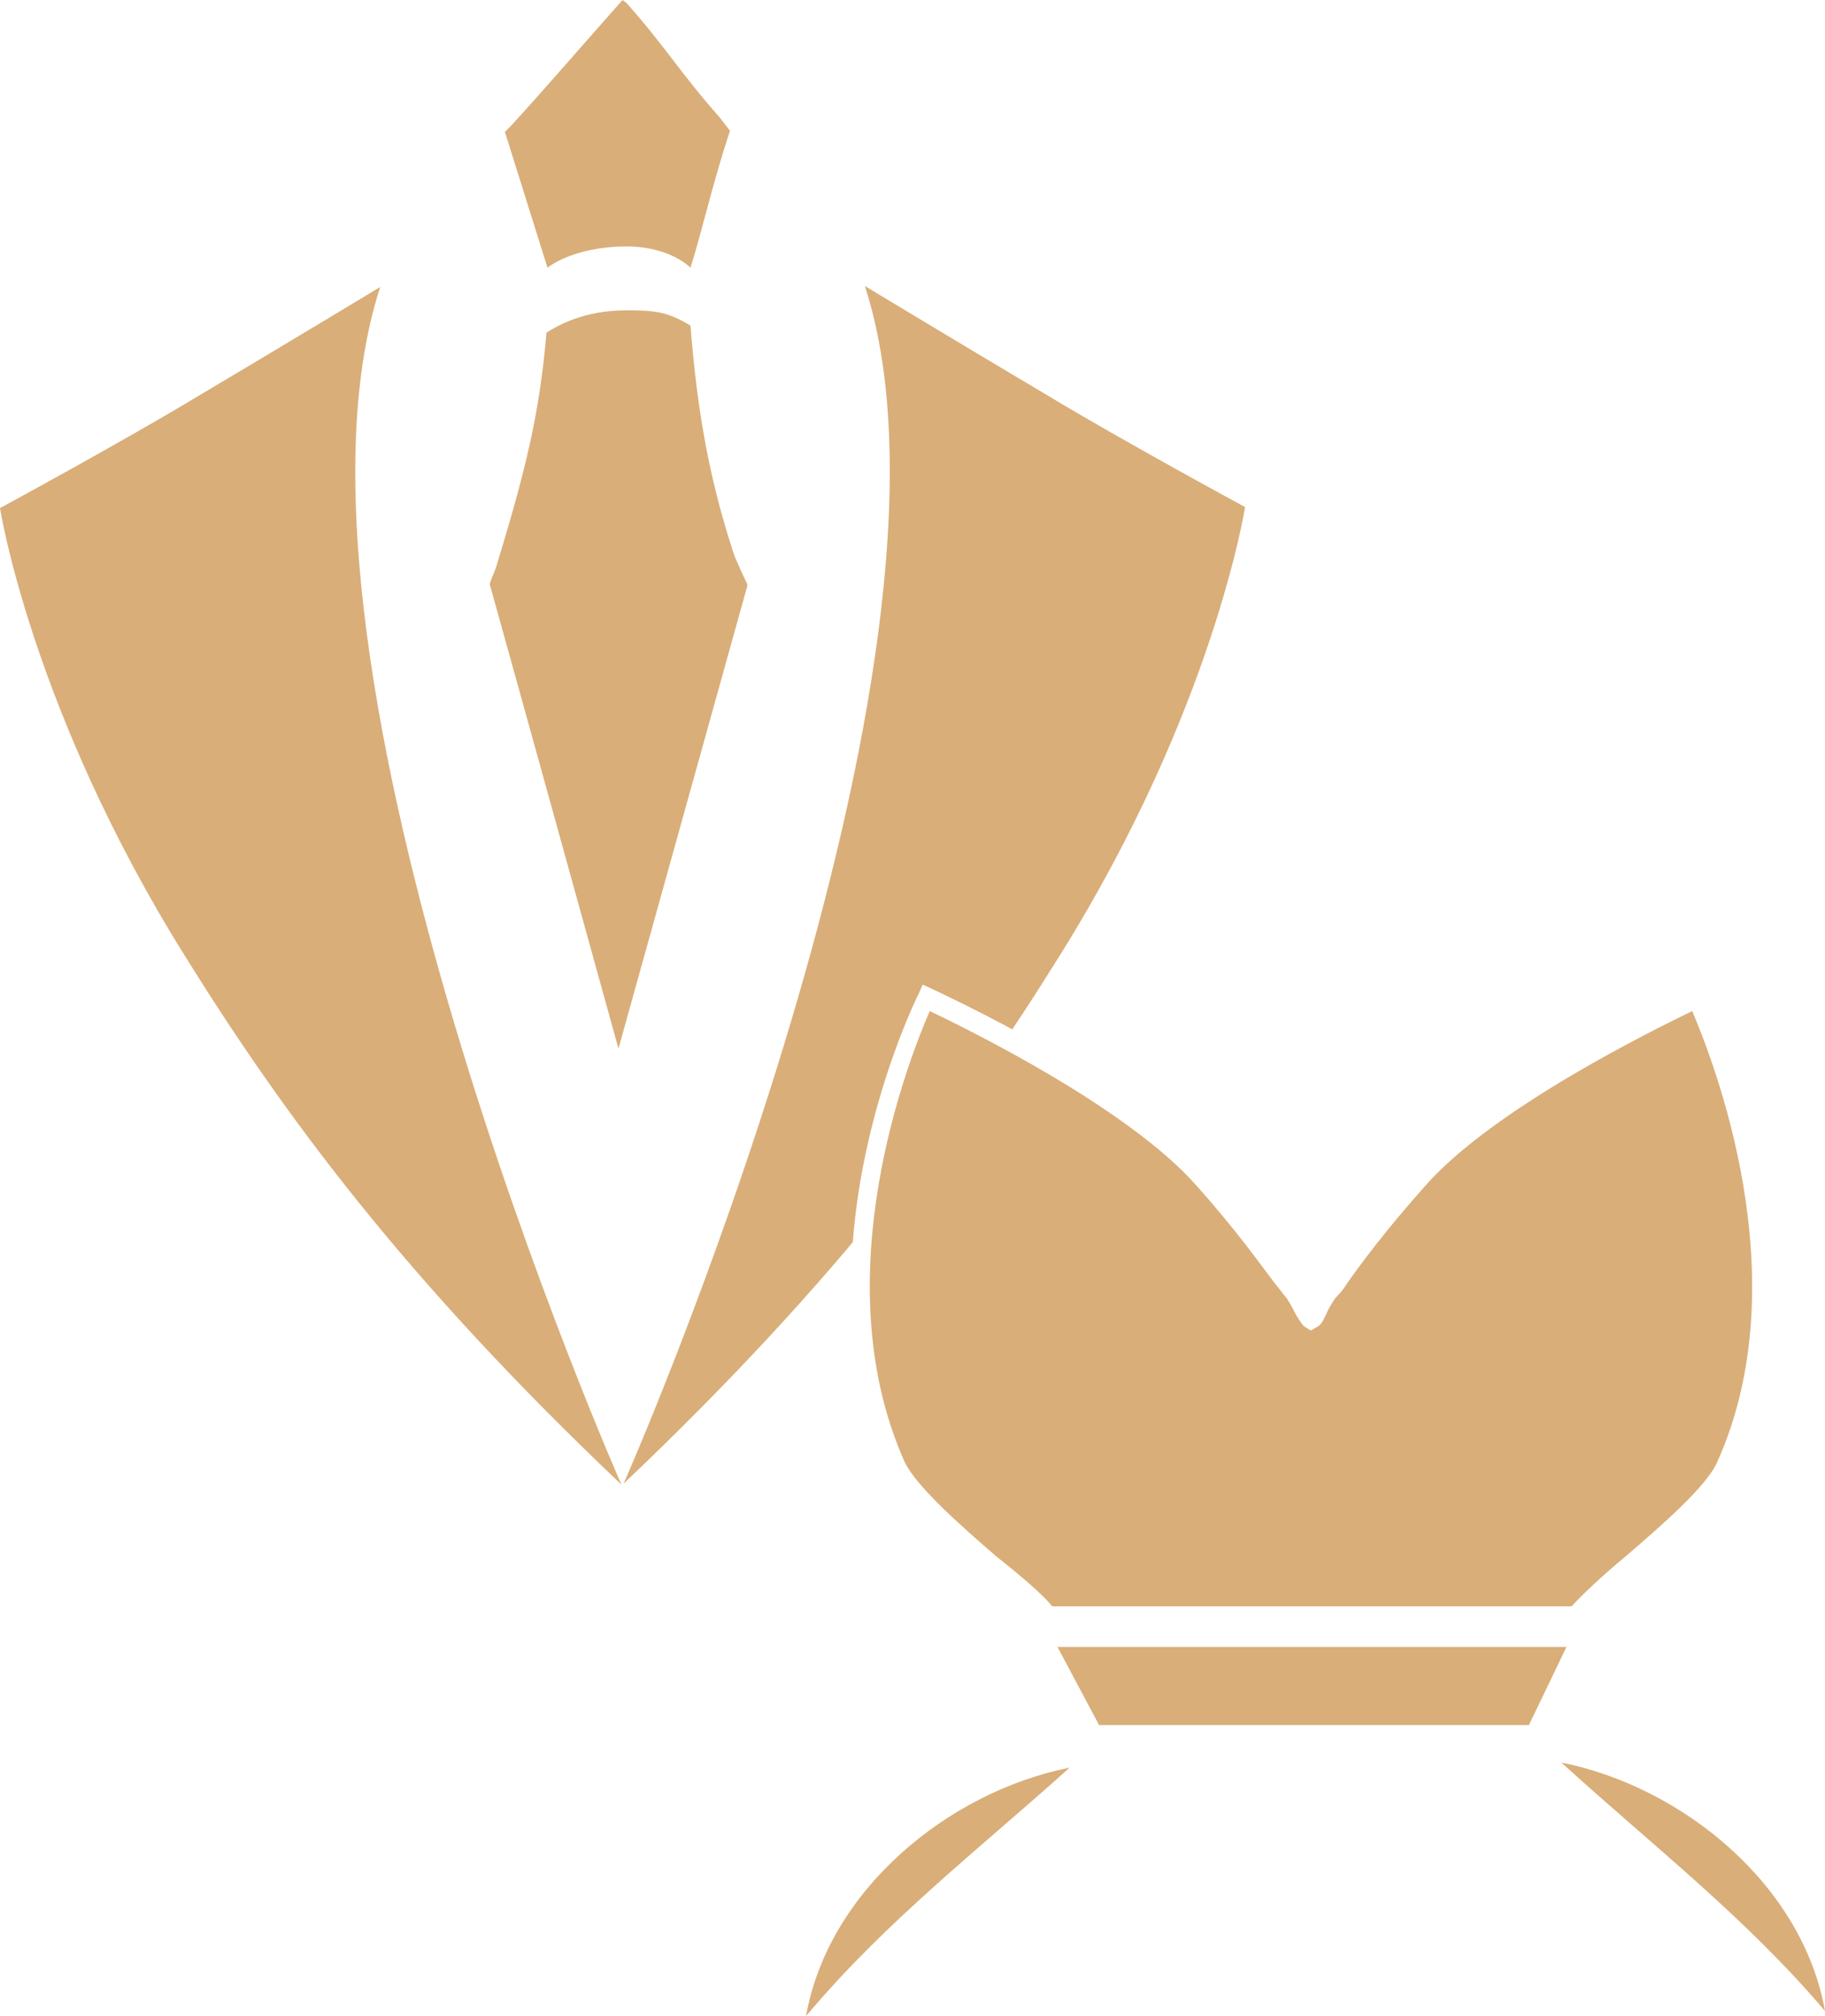 <svg preserveAspectRatio="xMidYMid meet" data-bbox="127.2 106.5 180 198.8" viewBox="127.2 106.5 180 198.8" xmlns="http://www.w3.org/2000/svg" data-type="color" role="presentation" aria-hidden="true"><defs><style>#comp-lp1rsuch1 svg [data-color="1"] {fill: #737373;}</style></defs>
    <g>
        <path fill="#D9AE79" d="M235.6 276.6H278l3.7-7.7h-50.2l4.1 7.7z" data-color="1"></path>
        <path d="M206.7 305.3c2.2-12.4 14-22.1 26-24.5-9 8.1-18.1 15.1-26 24.5z" fill="#D9AE79" data-color="1"></path>
        <path d="M307.2 304.8c-2.2-12.4-14-22.1-26-24.5 9 8.2 18.1 15.2 26 24.5z" fill="#D9AE79" data-color="1"></path>
        <path d="M164.7 134.8s-9.1 5.5-18.2 10.9c-7.3 4.4-19.3 10.9-19.3 10.9s3.1 19.9 18.2 44.1c9.7 15.6 21.6 31.8 43.1 52.2 0 .1-35.8-81.2-23.8-118.1z" fill="#D9AE79" data-color="1"></path>
        <path d="M188.6 106.5c-4 4.5-6.9 7.9-10.9 12.3l-.7.7c1.4 4.5 2.8 8.9 4.2 13.4 1-.8 3.7-2.1 7.8-2.1 3.5 0 5.6 1.4 6.3 2.1 1.2-3.8 2.2-8.4 3.9-13.5l-1-1.3c-3.9-4.4-5.3-6.9-9.2-11.3l-.4-.3z" fill="#D9AE79" data-color="1"></path>
        <path d="M195.3 138.6c-2.2-1.3-3.3-1.5-6.3-1.5-4.2 0-6.8 1.5-7.9 2.2-.7 8.3-2.2 14-4.9 22.9-.2.7-.5 1.2-.7 1.9 4.1 14.7 8.6 31 12.7 45.8 4.1-14.7 8.6-30.9 12.7-45.6v-.2s-1.2-2.5-1.4-3.2c-2.6-8-3.6-14.8-4.2-22.3z" fill="#D9AE79" data-color="1"></path>
        <path d="M212.5 134.7s9.1 5.5 18.2 10.9c7.3 4.4 19.3 10.9 19.3 10.9s-3.1 19.9-18.2 44.1c-9.7 15.6-21.6 31.8-43.1 52.2 0 .1 35.8-81.2 23.8-118.1z" fill="#D9AE79" data-color="1"></path>
        <path d="M294.5 204.9s-19.6 9-27.5 17.8c-5.9 6.7-8.2 10.4-8.9 11.2-.9 1.4-1.2 2.4-1.5 2.6-.3-.2-.6-1.2-1.5-2.6-.7-.7-3-4.5-8.9-11.2-7.9-8.9-27.5-17.8-27.5-17.8s-12.4 25.1-3 46.1c1.9 4.3 12.7 11.9 14.9 14.9h52.2c2.2-3 13-10.6 14.9-14.9 9.2-21-3.2-46.1-3.2-46.1z" fill="#D9AE79" data-color="1"></path>
        <path d="M283.1 266.9H230l-.3-.4c-.8-1.1-3-3-5.3-5-3.9-3.4-8.4-7.3-9.6-10.1-9.5-21.2 2.5-45.9 3-46.9l.4-.9.9.4c.8.4 19.9 9.1 27.8 18.1 4.2 4.7 6.6 8 7.8 9.7.5.7.9 1.2 1 1.4l.1.2c.3.4.5.8.7 1.2.2-.4.4-.8.7-1.2l.1-.2c.2-.2.6-.7 1-1.4 1.3-1.8 3.7-5 7.8-9.7 8-8.9 27-17.7 27.8-18.1l.9-.4.4.9c.5 1 12.5 25.7 3 46.9-1.2 2.8-5.7 6.7-9.6 10.1-2.3 2-4.5 3.9-5.3 5l-.2.4zm-52.1-2h51.2c1.1-1.2 3-3 5.3-4.9 3.6-3.1 8.1-7 9.1-9.4 8.1-18.1-.5-39.7-2.5-44.4-3.9 1.9-19.6 9.6-26.3 17.2-4.1 4.6-6.5 7.9-7.7 9.6-.5.8-.9 1.2-1.2 1.5-.4.6-.7 1.1-.9 1.6-.3.6-.5 1.1-1 1.3l-.5.3-.5-.3c-.4-.2-.6-.7-1-1.3-.2-.4-.5-1-.9-1.6-.3-.3-.6-.8-1.2-1.5-1.3-1.7-3.6-5-7.7-9.6-6.7-7.6-22.3-15.3-26.3-17.2-2 4.6-10.6 26.2-2.5 44.4 1.1 2.4 5.5 6.3 9.1 9.4 2.4 1.9 4.4 3.6 5.5 4.9zm24.9-29.1z" fill="#FFFFFF" data-color="2"></path>
    </g>
</svg>